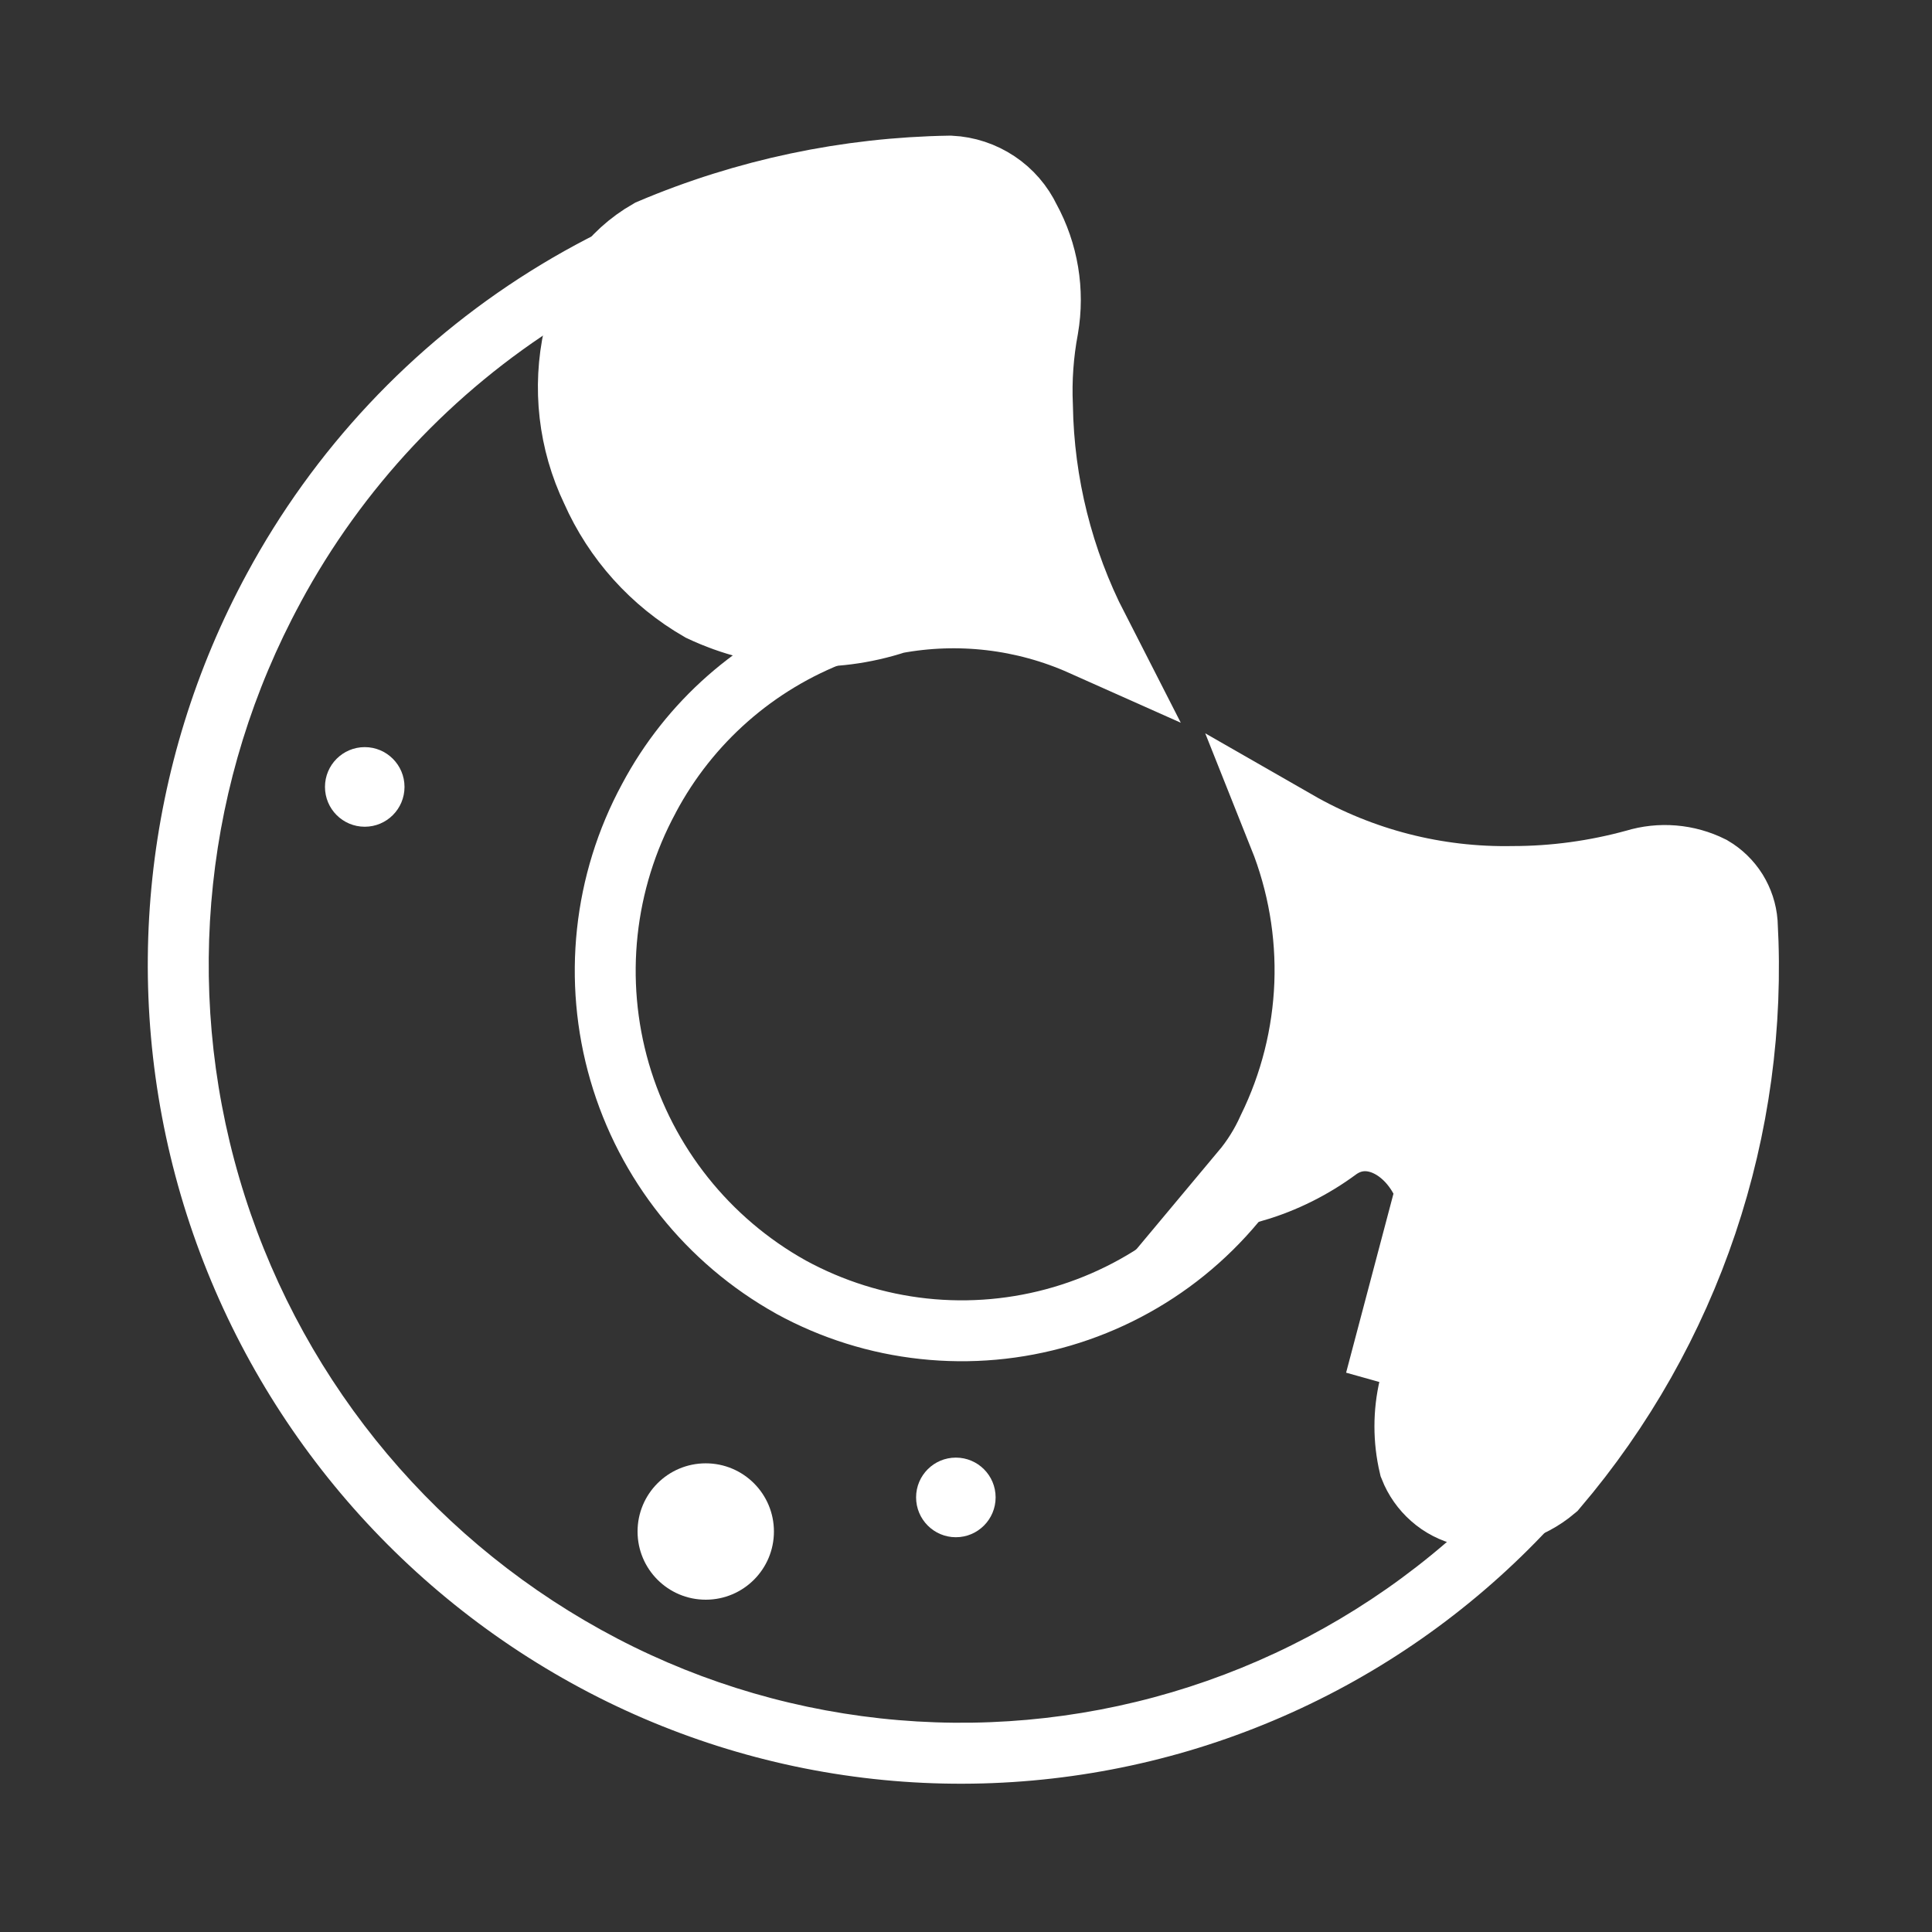 <svg width="24" height="24" viewBox="0 0 24 24" fill="none" xmlns="http://www.w3.org/2000/svg">
<rect x="0" y="0" width="24" height="24" fill="#333333" stroke="none"/>
<path d="M17.099 11.682C17.136 11.669 17.175 11.665 17.214 11.669C17.253 11.673 17.291 11.686 17.324 11.706C17.358 11.726 17.387 11.753 17.409 11.786C17.431 11.818 17.445 11.855 17.452 11.894L17.734 12.953C17.753 13.028 17.741 13.107 17.701 13.173C17.662 13.239 17.597 13.287 17.522 13.306C17.447 13.325 17.368 13.313 17.302 13.273C17.236 13.233 17.188 13.169 17.169 13.094L16.887 12.035C16.867 11.998 16.857 11.957 16.858 11.916C16.858 11.874 16.87 11.833 16.892 11.798C16.913 11.762 16.943 11.733 16.98 11.712C17.016 11.692 17.057 11.681 17.099 11.682ZM8.979 3.774C8.908 3.633 8.908 3.421 9.05 3.35L9.967 2.715C10.109 2.644 10.32 2.644 10.391 2.786C10.434 2.865 10.45 2.955 10.438 3.044C10.425 3.133 10.384 3.216 10.32 3.28L9.403 3.915C9.261 3.915 9.05 3.915 8.979 3.774Z" fill="white"/>
<path fill-rule="evenodd" clip-rule="evenodd" d="M11.531 2.599C9.921 2.669 8.356 3.155 6.99 4.01C5.622 4.867 4.5 6.064 3.734 7.484L3.734 7.485C2.547 9.674 2.273 12.244 2.973 14.635C3.672 17.025 5.288 19.042 7.468 20.247C8.539 20.84 9.717 21.213 10.934 21.346C12.151 21.479 13.382 21.369 14.556 21.022C15.73 20.675 16.823 20.098 17.772 19.324C18.72 18.552 19.505 17.598 20.082 16.52C20.89 14.94 21.288 13.183 21.239 11.41L21.239 11.405V11.399C21.239 11.388 21.238 11.38 21.222 11.358C21.199 11.329 21.156 11.29 21.075 11.234C20.904 11.155 20.709 11.141 20.527 11.197L20.521 11.199L20.514 11.2C19.953 11.348 19.375 11.424 18.795 11.425C18.058 11.431 17.327 11.31 16.634 11.07C16.724 11.493 16.758 11.928 16.734 12.362C16.694 13.076 16.499 13.772 16.161 14.402L16.16 14.404C15.859 14.959 15.451 15.448 14.96 15.845C14.47 16.241 13.905 16.537 13.3 16.715C12.695 16.893 12.06 16.95 11.433 16.882C10.806 16.815 10.198 16.624 9.645 16.321L9.642 16.319C8.521 15.694 7.692 14.653 7.334 13.421C6.976 12.189 7.117 10.866 7.728 9.738C8.273 8.713 9.173 7.921 10.259 7.512C11.085 7.201 11.975 7.127 12.831 7.29C12.568 6.574 12.426 5.817 12.413 5.051L12.413 5.045L12.413 4.389L12.415 4.369C12.465 3.907 12.38 3.441 12.171 3.026L12.167 3.018L12.163 3.009C12.109 2.885 12.019 2.781 11.906 2.708C11.794 2.636 11.664 2.598 11.531 2.599ZM11.516 1.842C11.799 1.839 12.077 1.918 12.315 2.071C12.551 2.223 12.737 2.439 12.851 2.694C13.12 3.231 13.23 3.832 13.17 4.429V5.042C13.186 5.966 13.413 6.874 13.835 7.697L14.283 8.571L13.364 8.223C12.45 7.877 11.441 7.876 10.526 8.22C9.611 8.565 8.854 9.231 8.395 10.094L8.394 10.097C7.878 11.05 7.758 12.168 8.06 13.21C8.363 14.25 9.063 15.13 10.009 15.658C10.475 15.912 10.986 16.073 11.514 16.13C12.043 16.187 12.577 16.139 13.087 15.989C13.596 15.839 14.072 15.59 14.485 15.256C14.898 14.922 15.241 14.511 15.495 14.044C15.78 13.511 15.945 12.923 15.978 12.32C16.012 11.716 15.913 11.113 15.688 10.552L15.319 9.63L16.208 10.072C17.01 10.471 17.895 10.675 18.79 10.668L18.793 10.668C19.306 10.667 19.817 10.601 20.314 10.47C20.686 10.359 21.086 10.393 21.433 10.566L21.454 10.577L21.474 10.59C21.697 10.739 21.993 10.978 21.996 11.394C22.047 13.293 21.62 15.176 20.754 16.867L20.751 16.873C20.127 18.041 19.277 19.074 18.25 19.911C17.224 20.748 16.041 21.372 14.771 21.748C13.501 22.123 12.168 22.243 10.852 22.099C9.535 21.955 8.26 21.55 7.101 20.909C4.747 19.608 3.002 17.429 2.246 14.847C1.491 12.265 1.786 9.489 3.068 7.124C3.897 5.589 5.109 4.295 6.588 3.369C8.067 2.443 9.761 1.917 11.505 1.843L11.51 1.842L11.516 1.842Z" fill="white"/>
<path d="M17.875 14.789L18.228 14.647C18.311 14.956 18.329 15.279 18.281 15.595C18.232 15.911 18.118 16.213 17.946 16.483V16.554C17.804 16.767 17.707 17.007 17.663 17.26C17.592 17.561 17.592 17.876 17.663 18.178C17.711 18.3 17.787 18.408 17.885 18.494C17.983 18.581 18.101 18.641 18.228 18.672C18.404 18.698 18.583 18.686 18.753 18.637C18.923 18.588 19.081 18.504 19.217 18.389C20.854 16.468 21.688 13.99 21.547 11.47C21.538 11.354 21.501 11.243 21.44 11.144C21.378 11.046 21.294 10.964 21.194 10.905C20.931 10.774 20.628 10.749 20.347 10.835C19.841 10.974 19.318 11.046 18.793 11.046C17.828 11.064 16.877 10.82 16.04 10.34C16.279 10.939 16.39 11.582 16.366 12.226C16.341 12.871 16.182 13.503 15.898 14.082C15.807 14.286 15.688 14.476 15.545 14.647C15.901 14.542 16.236 14.374 16.534 14.153C17.028 13.8 17.663 14.153 17.875 14.789ZM17.875 14.789C17.935 15.053 17.941 15.327 17.893 15.594C17.844 15.861 17.742 16.115 17.593 16.342C17.445 16.611 17.327 16.895 17.24 17.189L17.875 14.789ZM11.097 7.587C10.331 7.84 9.497 7.79 8.767 7.446C8.204 7.122 7.759 6.627 7.496 6.033C7.222 5.462 7.148 4.816 7.285 4.198C7.329 3.948 7.428 3.711 7.575 3.503C7.721 3.296 7.911 3.123 8.132 2.997C9.294 2.504 10.541 2.241 11.803 2.221C11.982 2.23 12.155 2.287 12.305 2.387C12.454 2.486 12.573 2.624 12.65 2.786C12.862 3.173 12.937 3.621 12.862 4.056C12.801 4.382 12.777 4.714 12.792 5.045C12.808 6.028 13.05 6.994 13.498 7.869C12.745 7.533 11.908 7.435 11.097 7.587Z" fill="white" stroke="white" stroke-width="1.072"/>
<path d="M4.531 10.27C4.804 10.27 5.025 10.049 5.025 9.775C5.025 9.503 4.804 9.281 4.531 9.281C4.258 9.281 4.037 9.503 4.037 9.775C4.037 10.049 4.258 10.27 4.531 10.27Z" fill="white"/>
<path d="M11.874 19.096C12.147 19.096 12.368 18.874 12.368 18.601C12.368 18.328 12.147 18.107 11.874 18.107C11.601 18.107 11.38 18.328 11.38 18.601C11.38 18.874 11.601 19.096 11.874 19.096Z" fill="white"/>
<path d="M8.767 19.872C9.235 19.872 9.614 19.493 9.614 19.025C9.614 18.557 9.235 18.178 8.767 18.178C8.299 18.178 7.92 18.557 7.92 19.025C7.92 19.493 8.299 19.872 8.767 19.872Z" fill="white"/>
</svg>
